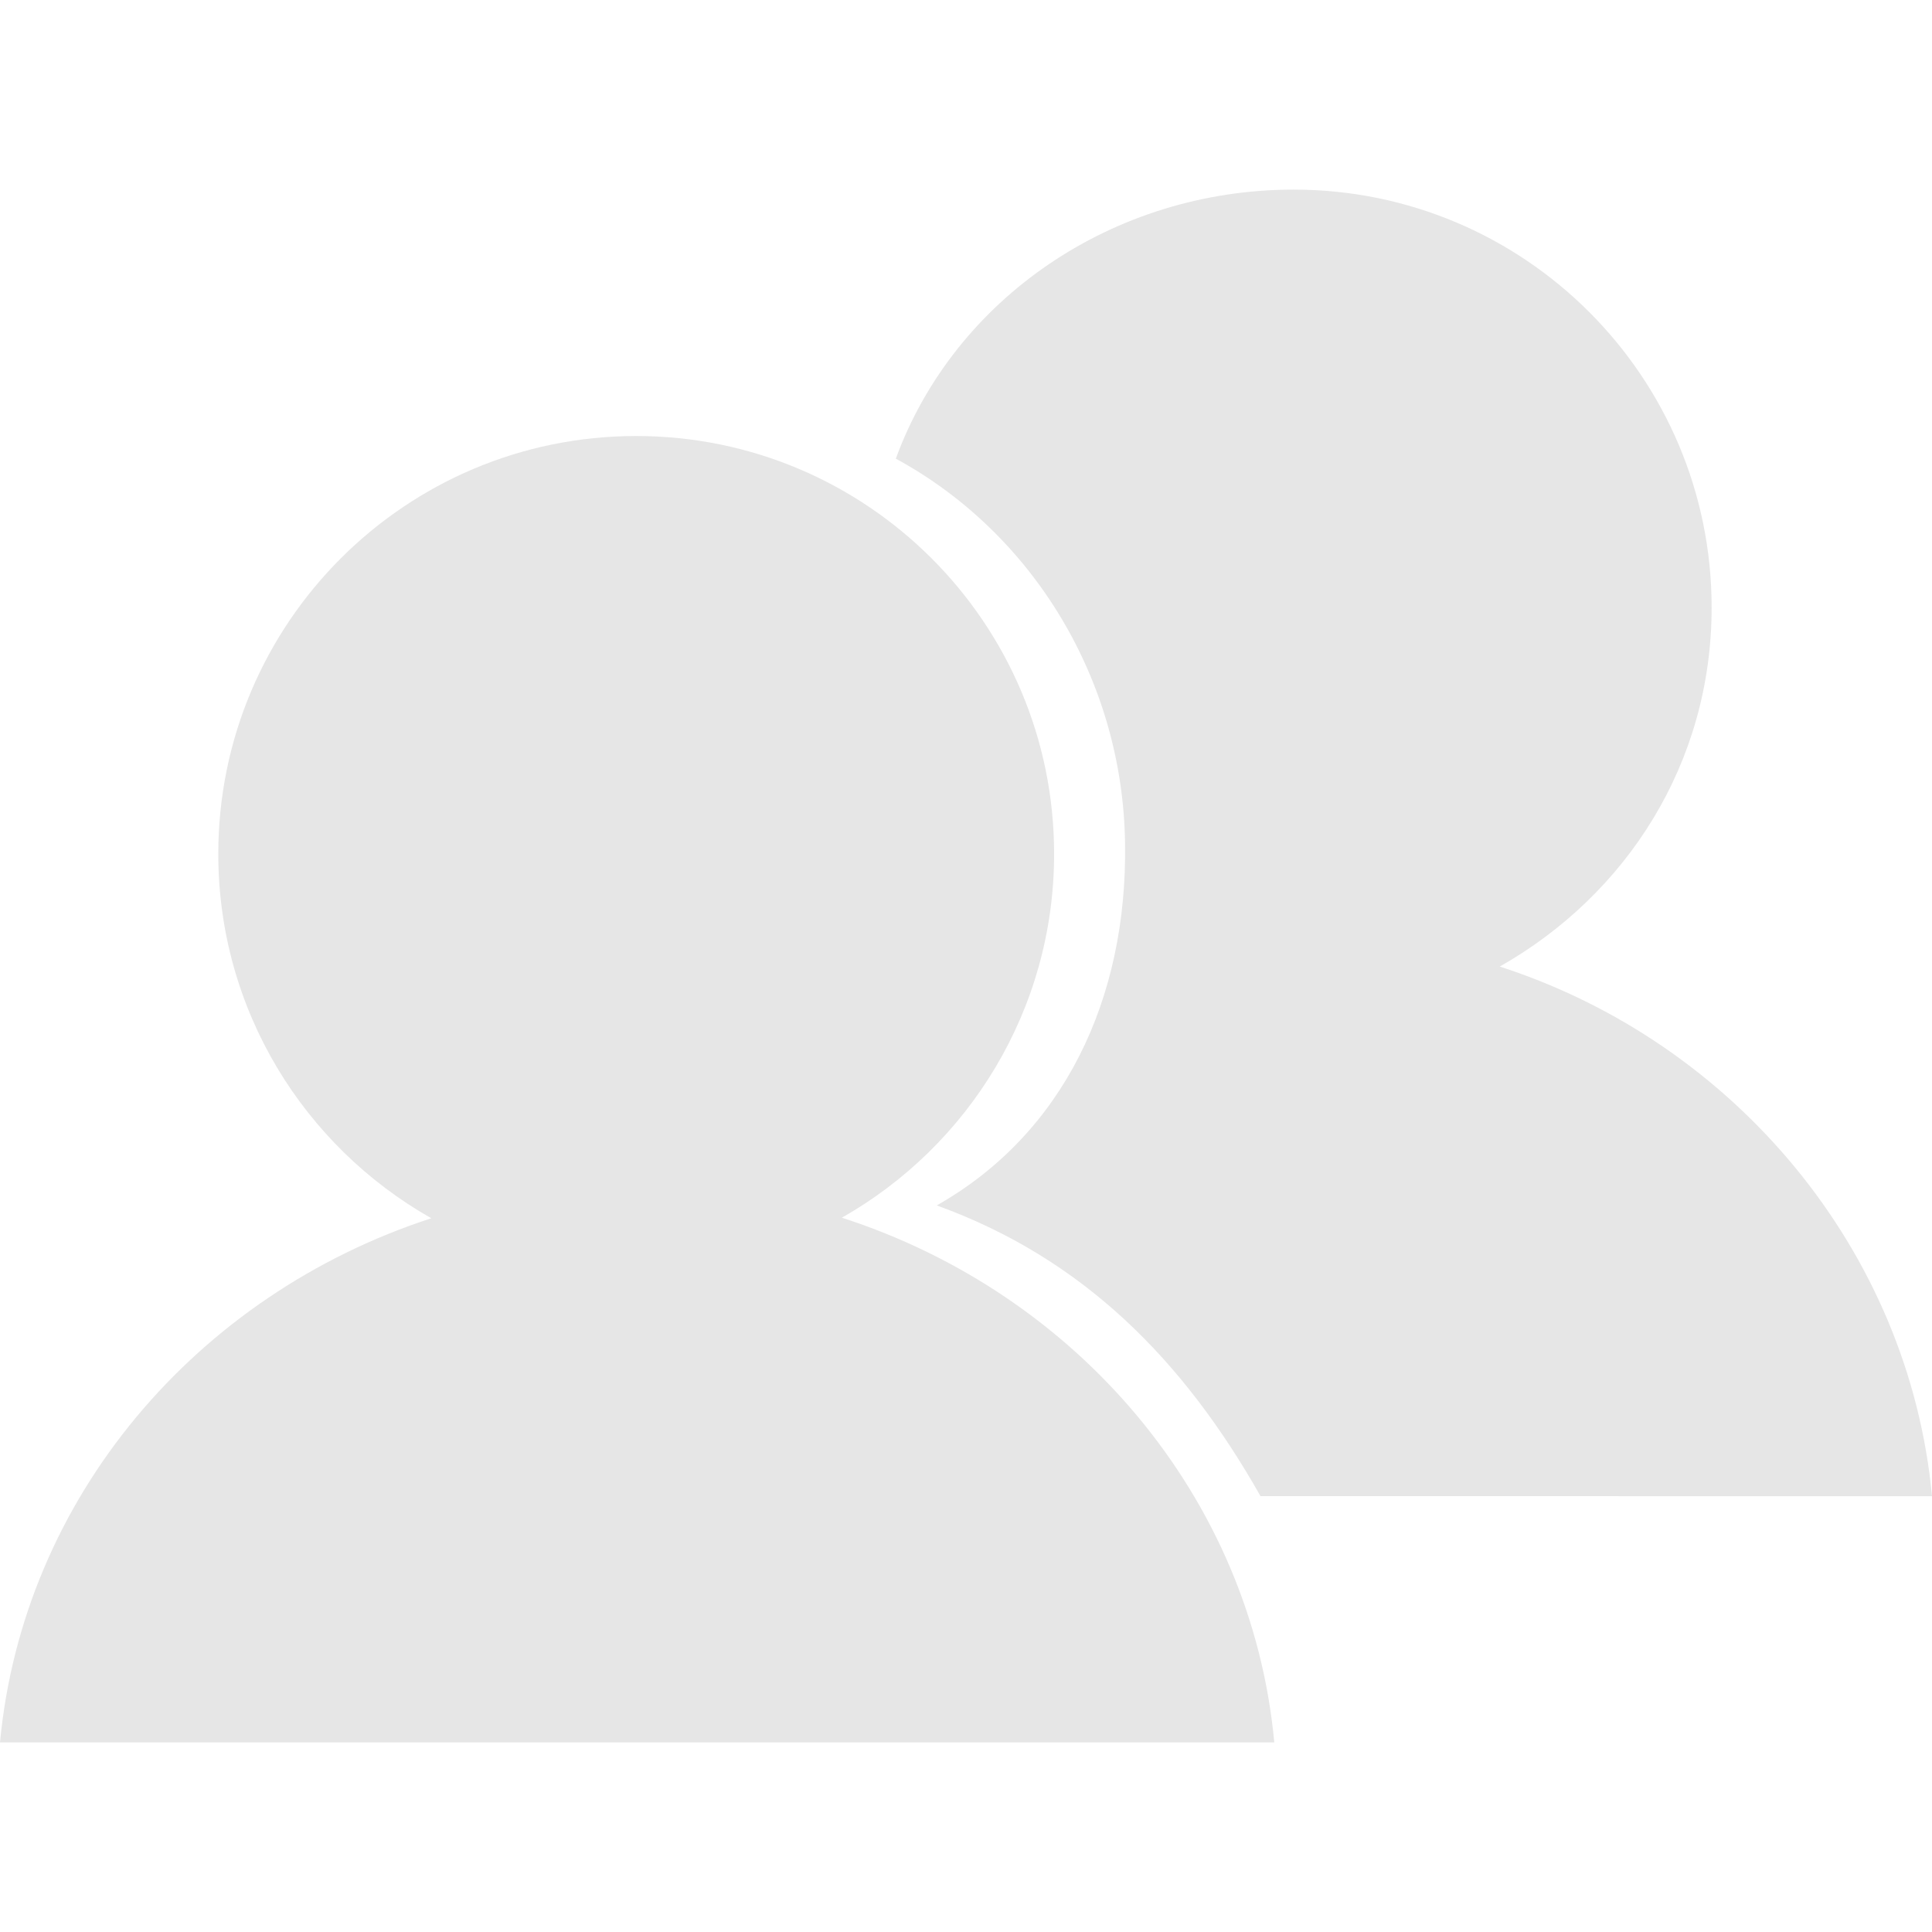 <svg t="1584361173698" class="icon" viewBox="0 0 1024 1024" version="1.1" xmlns="http://www.w3.org/2000/svg" p-id="12902" xmlns:xlink="http://www.w3.org/1999/xlink" width="250" height="250"><defs><style type="text/css"></style></defs><path d="M446.2 645.4c67.1-38 112.5-110.2 112.5-192.8 0-122.3-99.2-221.5-221.5-221.5s-221.5 99.2-221.5 221.5c0 82.9 45.6 155 112.9 193.1C104.1 686.2 12.2 793.8 0 923.5h675.4C663.3 793.6 571 685.7 446.2 645.4z m0 0" fill="#e6e6e6" p-id="12903"></path><path d="M596.3 446.9c1.3 82.7-32.7 154-99.8 192 78 28.2 131.1 82.5 171.6 154.1H1024c-12.2-130-104.4-240.4-229.1-280.7 67.1-38 112.3-107.7 112.3-190.3 0-122.3-99.2-221.5-221.5-221.5-95.7 0-179.8 57.7-210.9 142.6 72.9 39.6 120.3 117.6 121.5 203.8z m0 0" fill="#e6e6e6" p-id="12904"></path></svg>
